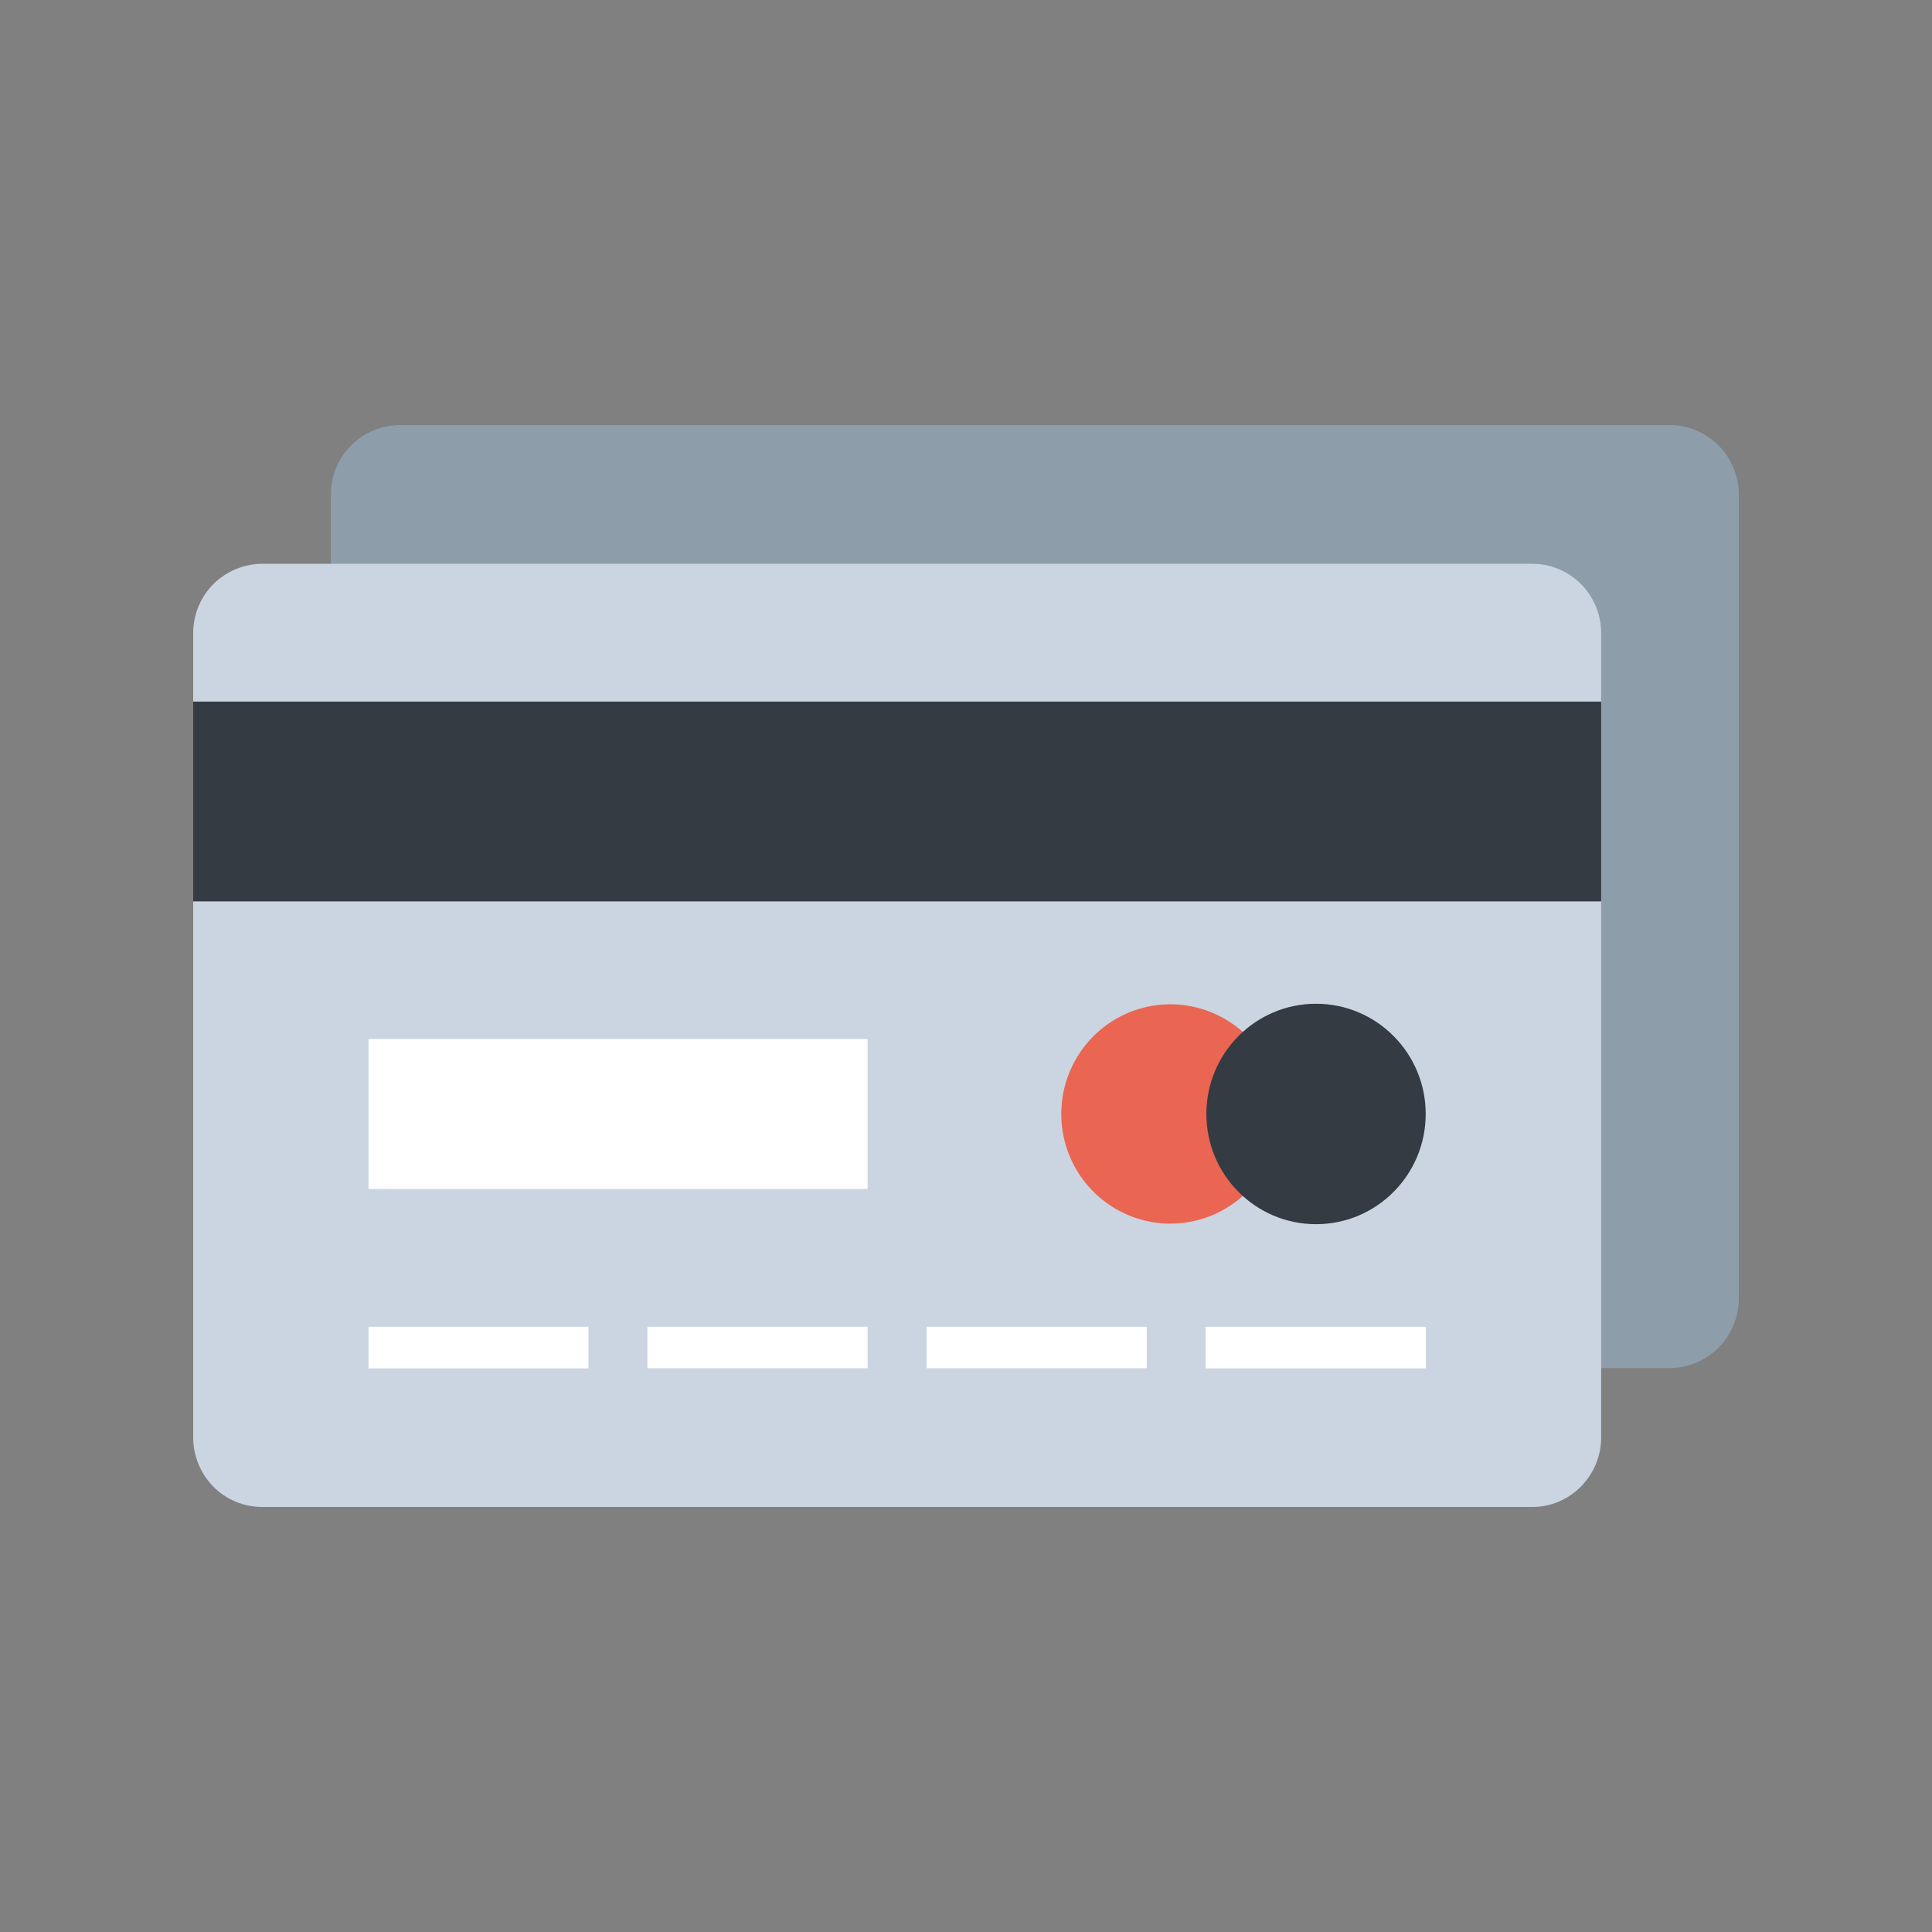 <svg width="50" height="50" viewBox="0 0 50 50" fill="none" xmlns="http://www.w3.org/2000/svg">
<rect x="0" y="0" width="50" height="50" fill="#808080" stroke="none"/>
<path fill-rule="evenodd" clip-rule="evenodd" d="M43.217 11C43.69 11.002 44.143 11.193 44.477 11.53C44.811 11.866 44.999 12.322 45 12.798V33.612C44.998 34.087 44.808 34.543 44.473 34.879C44.138 35.214 43.685 35.404 43.212 35.405H10.346C10.112 35.406 9.88 35.361 9.664 35.271C9.447 35.182 9.25 35.05 9.085 34.884C8.751 34.545 8.564 34.089 8.562 33.612V12.798C8.562 12.562 8.608 12.329 8.698 12.111C8.787 11.894 8.919 11.696 9.085 11.53C9.42 11.194 9.873 11.003 10.346 11H43.217Z" fill="#8E9DAA"/>
<path fill-rule="evenodd" clip-rule="evenodd" d="M39.654 14.591C39.889 14.591 40.121 14.637 40.338 14.727C40.554 14.818 40.751 14.95 40.917 15.117C41.083 15.284 41.214 15.483 41.303 15.701C41.393 15.919 41.438 16.152 41.438 16.388V37.202C41.437 37.68 41.247 38.138 40.911 38.475C40.746 38.642 40.549 38.775 40.333 38.865C40.116 38.956 39.884 39.001 39.649 39H6.784C6.549 39 6.317 38.954 6.101 38.864C5.884 38.774 5.688 38.642 5.522 38.475C5.189 38.136 5.001 37.679 5 37.202V16.388C4.999 16.152 5.045 15.918 5.135 15.699C5.224 15.481 5.356 15.283 5.522 15.116C5.859 14.783 6.311 14.594 6.784 14.591H39.654Z" fill="#CBD5E1"/>
<path d="M15.23 34.336H9.536V35.414H15.23V34.336Z" fill="white"/>
<path d="M22.454 34.336H16.755V35.41H22.454V34.336Z" fill="white"/>
<path d="M29.678 34.336H23.979V35.41H29.678V34.336Z" fill="white"/>
<path d="M36.901 34.336H31.202V35.414H36.901V34.336Z" fill="white"/>
<path d="M22.454 26.89H9.536V30.769H22.454V26.89Z" fill="white"/>
<path d="M41.438 18.157H5V23.328H41.438V18.157Z" fill="#343B43"/>
<path fill-rule="evenodd" clip-rule="evenodd" d="M33.113 28.829C33.113 29.391 32.947 29.939 32.637 30.406C32.327 30.873 31.886 31.237 31.37 31.451C30.854 31.666 30.286 31.723 29.739 31.613C29.191 31.503 28.688 31.233 28.293 30.836C27.898 30.439 27.629 29.933 27.52 29.383C27.411 28.832 27.467 28.262 27.681 27.743C27.895 27.224 28.256 26.781 28.721 26.469C29.185 26.157 29.731 25.991 30.289 25.991C31.038 25.991 31.756 26.29 32.286 26.822C32.815 27.355 33.113 28.076 33.113 28.829Z" fill="#EA6552"/>
<path d="M34.059 31.682C35.626 31.682 36.897 30.405 36.897 28.829C36.897 27.254 35.626 25.977 34.059 25.977C32.492 25.977 31.221 27.254 31.221 28.829C31.221 30.405 32.492 31.682 34.059 31.682Z" fill="#343B43"/>
</svg>